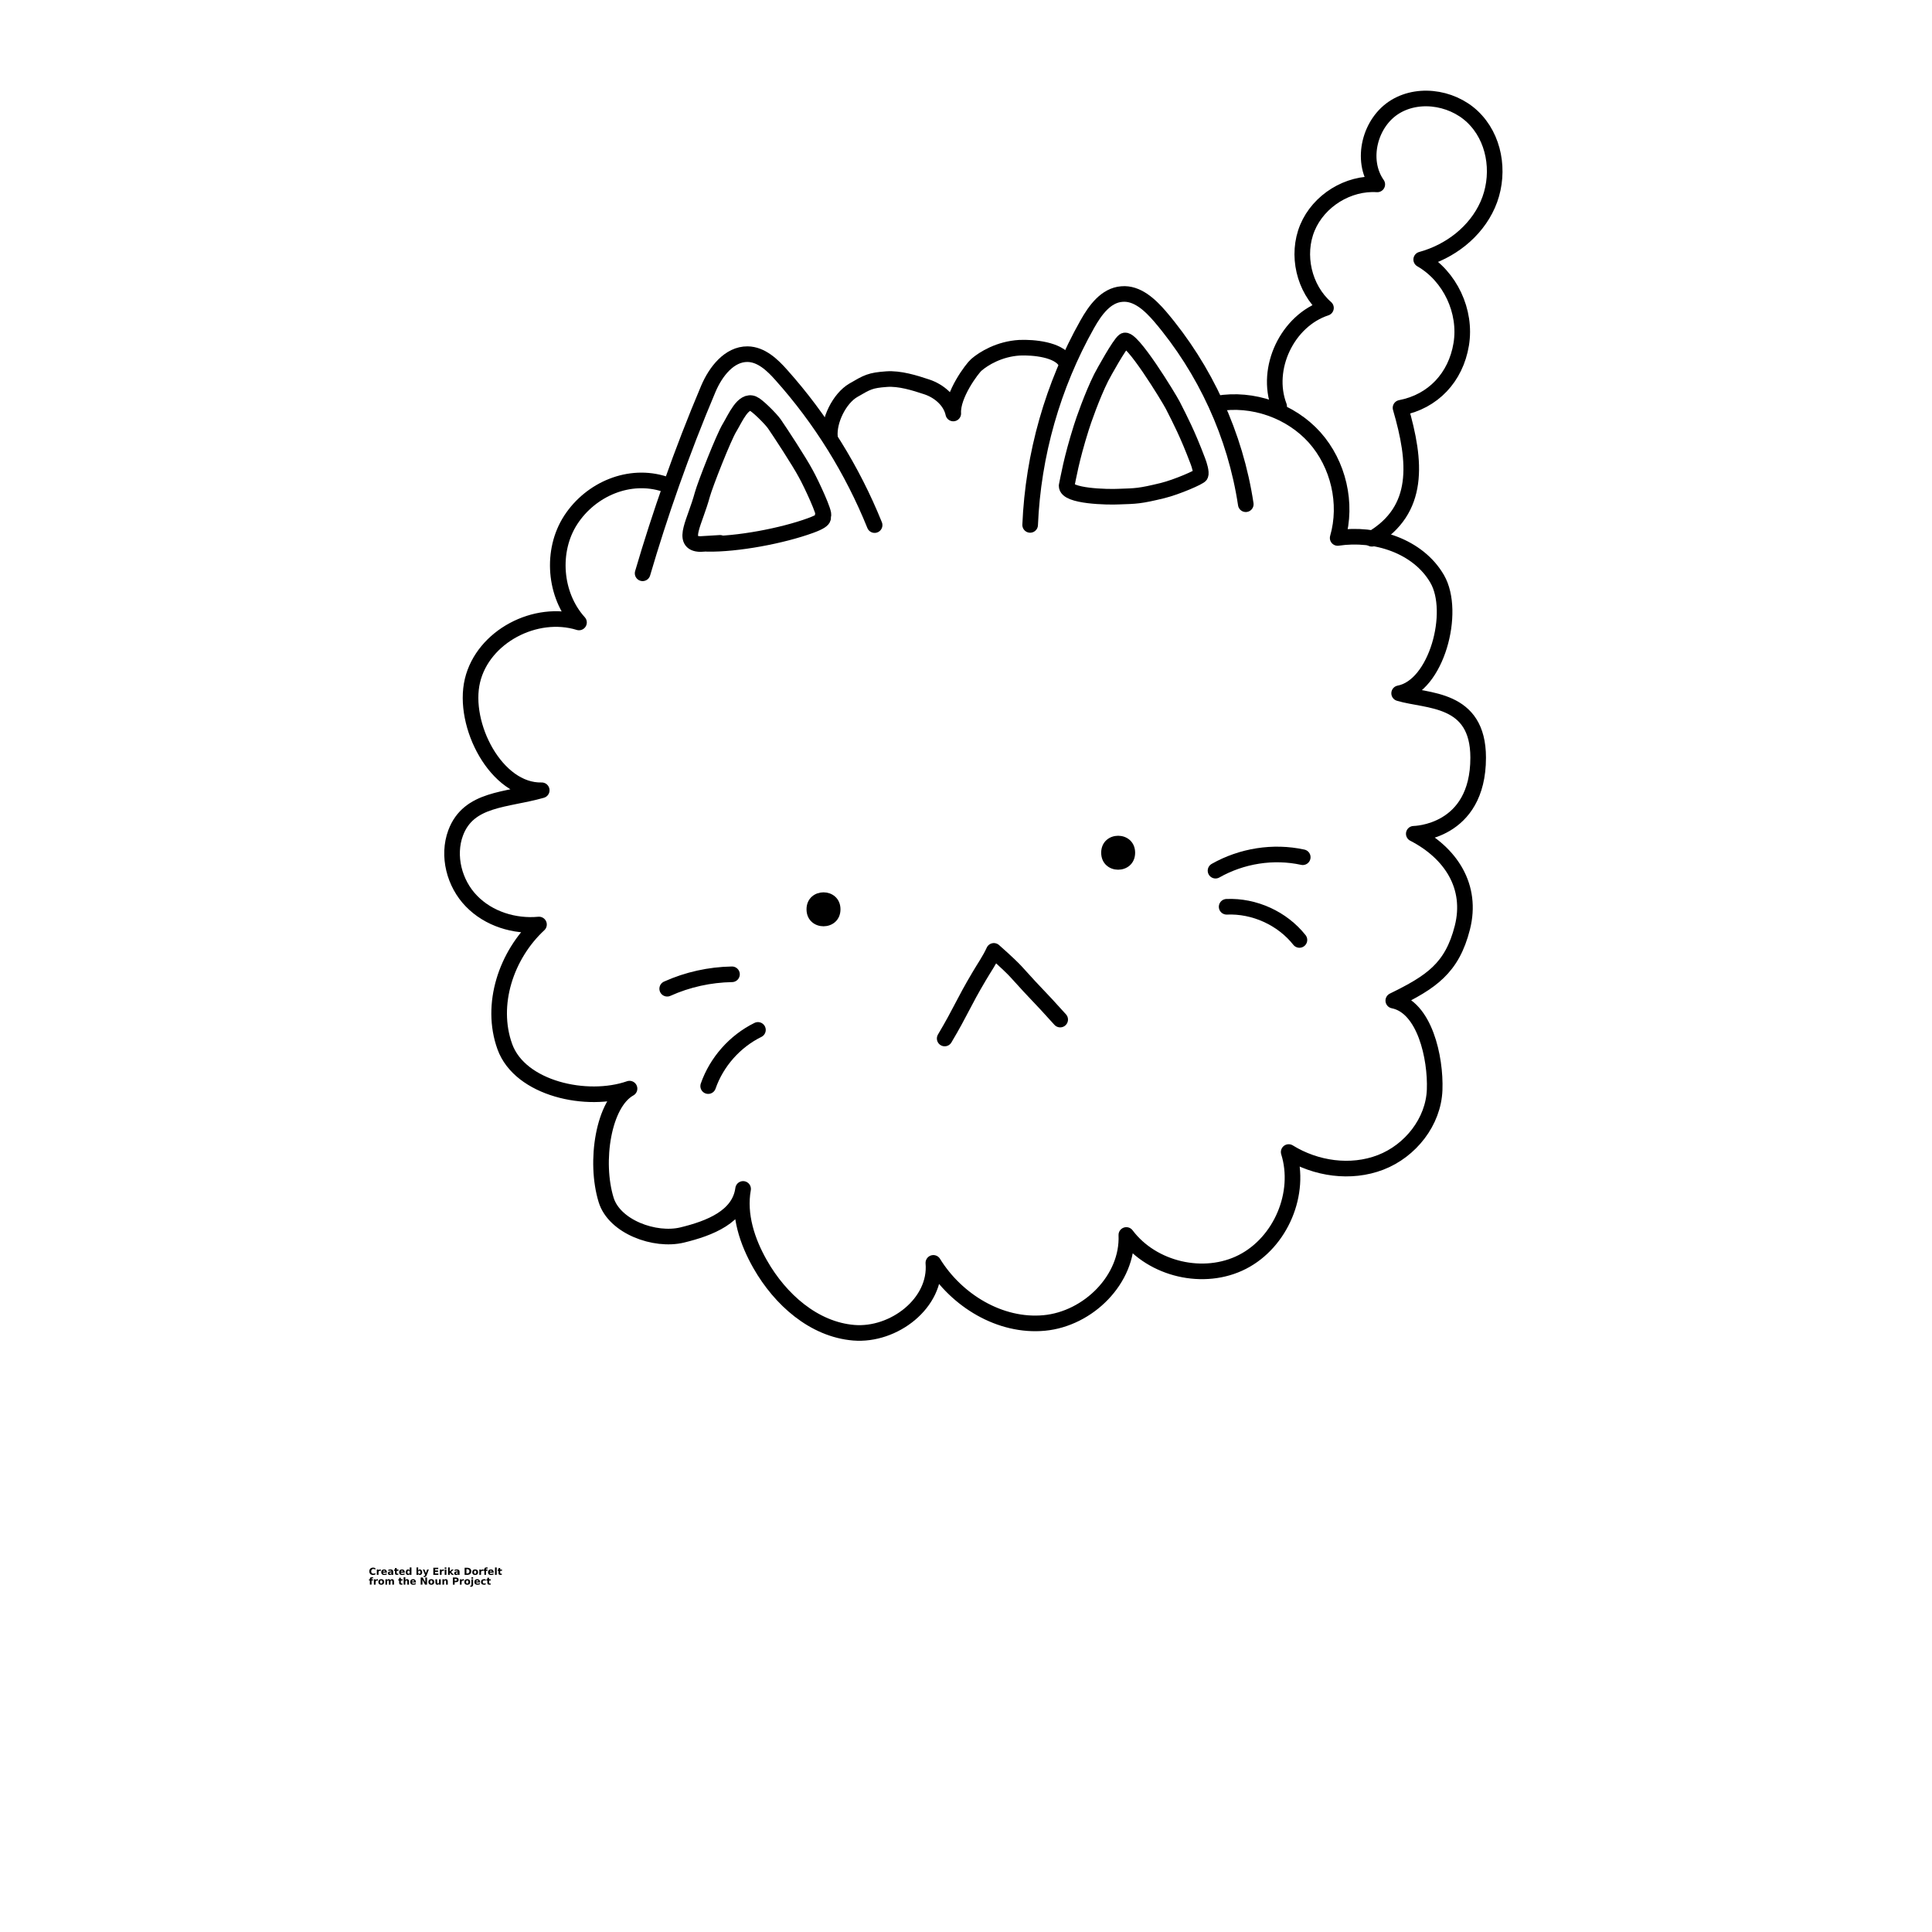<?xml version="1.0" encoding="UTF-8"?>
<svg width="700pt" height="700pt" version="1.1" viewBox="0 0 700 700" xmlns="http://www.w3.org/2000/svg" xmlns:xlink="http://www.w3.org/1999/xlink">
 <defs>
  <symbol id="w" overflow="visible">
   <path d="m2.359-0.141c-0.117 0.062-0.242 0.109-0.375 0.141-0.137 0.031-0.273 0.047-0.406 0.047-0.438 0-0.781-0.117-1.031-0.359-0.25-0.238-0.375-0.562-0.375-0.969 0-0.414 0.125-0.742 0.375-0.984 0.25-0.238 0.594-0.359 1.031-0.359 0.133 0 0.27 0.016 0.406 0.047 0.133 0.031 0.258 0.086 0.375 0.156v0.531c-0.117-0.082-0.234-0.145-0.359-0.188-0.117-0.039-0.242-0.062-0.375-0.062-0.242 0-0.43 0.078-0.562 0.234-0.137 0.148-0.203 0.355-0.203 0.625 0 0.262 0.066 0.469 0.203 0.625 0.133 0.148 0.32 0.219 0.562 0.219 0.133 0 0.258-0.016 0.375-0.047 0.125-0.039 0.242-0.102 0.359-0.188z"/>
  </symbol>
  <symbol id="b" overflow="visible">
   <path d="m1.734-1.406c-0.055-0.02-0.109-0.035-0.172-0.047-0.055-0.02-0.105-0.031-0.156-0.031-0.156 0-0.281 0.055-0.375 0.156-0.086 0.105-0.125 0.25-0.125 0.438v0.891h-0.609v-1.938h0.609v0.328c0.082-0.125 0.176-0.219 0.281-0.281 0.102-0.062 0.227-0.094 0.375-0.094 0.02 0 0.039 0.008 0.062 0.016h0.109z"/>
  </symbol>
  <symbol id="a" overflow="visible">
   <path d="m2.219-0.969v0.172h-1.438c0.008 0.148 0.062 0.258 0.156 0.328 0.094 0.074 0.219 0.109 0.375 0.109 0.133 0 0.27-0.016 0.406-0.047 0.133-0.039 0.273-0.102 0.422-0.188v0.469c-0.156 0.062-0.309 0.105-0.453 0.125-0.148 0.031-0.293 0.047-0.438 0.047-0.344 0-0.617-0.086-0.812-0.266-0.188-0.176-0.281-0.426-0.281-0.75 0-0.312 0.094-0.555 0.281-0.734 0.188-0.188 0.445-0.281 0.781-0.281 0.301 0 0.539 0.094 0.719 0.281 0.188 0.188 0.281 0.434 0.281 0.734zm-0.625-0.203c0-0.125-0.039-0.219-0.109-0.281-0.062-0.07-0.152-0.109-0.266-0.109-0.117 0-0.215 0.039-0.297 0.109-0.074 0.062-0.121 0.156-0.141 0.281z"/>
  </symbol>
  <symbol id="e" overflow="visible">
   <path d="m1.156-0.875c-0.125 0-0.219 0.027-0.281 0.078-0.062 0.043-0.094 0.105-0.094 0.188 0 0.074 0.023 0.137 0.078 0.188 0.051 0.043 0.125 0.062 0.219 0.062 0.113 0 0.207-0.039 0.281-0.125 0.082-0.082 0.125-0.188 0.125-0.312v-0.078zm0.953-0.234v1.109h-0.625v-0.281c-0.086 0.117-0.18 0.199-0.281 0.25-0.105 0.051-0.23 0.078-0.375 0.078-0.199 0-0.359-0.055-0.484-0.172-0.125-0.113-0.188-0.266-0.188-0.453 0-0.227 0.078-0.395 0.234-0.5 0.156-0.102 0.398-0.156 0.734-0.156h0.359v-0.047c0-0.102-0.043-0.176-0.125-0.219-0.074-0.039-0.195-0.062-0.359-0.062-0.125 0-0.246 0.016-0.359 0.047-0.117 0.023-0.219 0.059-0.312 0.109v-0.469c0.125-0.031 0.254-0.055 0.391-0.078 0.133-0.02 0.27-0.031 0.406-0.031 0.344 0 0.594 0.074 0.75 0.219 0.156 0.137 0.234 0.355 0.234 0.656z"/>
  </symbol>
  <symbol id="c" overflow="visible">
   <path d="m0.969-2.484v0.547h0.641v0.453h-0.641v0.812c0 0.094 0.016 0.156 0.047 0.188 0.039 0.031 0.113 0.047 0.219 0.047h0.312v0.438h-0.516c-0.25 0-0.43-0.051-0.531-0.156-0.094-0.102-0.141-0.273-0.141-0.516v-0.812h-0.312v-0.453h0.312v-0.547z"/>
  </symbol>
  <symbol id="j" overflow="visible">
   <path d="m1.609-1.641v-1.047h0.625v2.688h-0.625v-0.281c-0.086 0.117-0.18 0.199-0.281 0.25-0.105 0.051-0.227 0.078-0.359 0.078-0.23 0-0.422-0.094-0.578-0.281s-0.234-0.43-0.234-0.734c0-0.289 0.078-0.531 0.234-0.719 0.156-0.195 0.348-0.297 0.578-0.297 0.133 0 0.254 0.031 0.359 0.094 0.102 0.055 0.195 0.137 0.281 0.25zm-0.406 1.25c0.133 0 0.234-0.047 0.297-0.141 0.07-0.102 0.109-0.25 0.109-0.438 0-0.176-0.039-0.312-0.109-0.406-0.062-0.102-0.164-0.156-0.297-0.156-0.137 0-0.242 0.055-0.312 0.156-0.062 0.094-0.094 0.23-0.094 0.406 0 0.188 0.031 0.336 0.094 0.438 0.07 0.094 0.176 0.141 0.312 0.141z"/>
  </symbol>
  <symbol id="i" overflow="visible">
   <path d="m1.328-0.391c0.125 0 0.223-0.047 0.297-0.141 0.07-0.102 0.109-0.25 0.109-0.438 0-0.176-0.039-0.312-0.109-0.406-0.074-0.102-0.172-0.156-0.297-0.156-0.137 0-0.242 0.055-0.312 0.156-0.074 0.094-0.109 0.23-0.109 0.406 0 0.188 0.035 0.336 0.109 0.438 0.07 0.094 0.176 0.141 0.312 0.141zm-0.422-1.25c0.094-0.113 0.191-0.195 0.297-0.25 0.102-0.062 0.219-0.094 0.344-0.094 0.238 0 0.438 0.102 0.594 0.297 0.156 0.188 0.234 0.43 0.234 0.719 0 0.305-0.078 0.547-0.234 0.734s-0.355 0.281-0.594 0.281c-0.125 0-0.242-0.027-0.344-0.078-0.105-0.051-0.203-0.133-0.297-0.25v0.281h-0.609v-2.688h0.609z"/>
  </symbol>
  <symbol id="h" overflow="visible">
   <path d="m0.047-1.938h0.609l0.516 1.312 0.453-1.312h0.609l-0.812 2.125c-0.086 0.207-0.18 0.352-0.281 0.438-0.105 0.094-0.25 0.141-0.438 0.141h-0.344v-0.406h0.188c0.102 0 0.176-0.023 0.219-0.062 0.051-0.031 0.094-0.09 0.125-0.172l0.016-0.047z"/>
  </symbol>
  <symbol id="g" overflow="visible">
   <path d="m0.328-2.578h1.781v0.5h-1.125v0.484h1.062v0.5h-1.062v0.594h1.172v0.5h-1.828z"/>
  </symbol>
  <symbol id="v" overflow="visible">
   <path d="m0.297-1.938h0.609v1.938h-0.609zm0-0.75h0.609v0.516h-0.609z"/>
  </symbol>
  <symbol id="u" overflow="visible">
   <path d="m0.297-2.688h0.609v1.469l0.719-0.719h0.719l-0.953 0.891 1.031 1.047h-0.75l-0.766-0.812v0.812h-0.609z"/>
  </symbol>
  <symbol id="t" overflow="visible">
   <path d="m0.984-2.078v1.578h0.234c0.281 0 0.488-0.066 0.625-0.203 0.145-0.133 0.219-0.332 0.219-0.594 0-0.25-0.074-0.441-0.219-0.578-0.137-0.133-0.344-0.203-0.625-0.203zm-0.656-0.5h0.703c0.383 0 0.672 0.031 0.859 0.094 0.195 0.055 0.363 0.148 0.5 0.281 0.125 0.117 0.211 0.25 0.266 0.406 0.062 0.148 0.094 0.312 0.094 0.5 0 0.199-0.031 0.375-0.094 0.531-0.055 0.148-0.141 0.277-0.266 0.391-0.137 0.137-0.305 0.234-0.5 0.297-0.188 0.055-0.477 0.078-0.859 0.078h-0.703z"/>
  </symbol>
  <symbol id="d" overflow="visible">
   <path d="m1.219-1.531c-0.137 0-0.242 0.055-0.312 0.156-0.074 0.094-0.109 0.23-0.109 0.406 0 0.188 0.035 0.336 0.109 0.438 0.07 0.094 0.176 0.141 0.312 0.141 0.133 0 0.234-0.047 0.297-0.141 0.07-0.102 0.109-0.25 0.109-0.438 0-0.176-0.039-0.312-0.109-0.406-0.062-0.102-0.164-0.156-0.297-0.156zm0-0.453c0.332 0 0.594 0.094 0.781 0.281 0.188 0.18 0.281 0.422 0.281 0.734 0 0.324-0.094 0.574-0.281 0.75-0.188 0.18-0.449 0.266-0.781 0.266-0.336 0-0.594-0.086-0.781-0.266-0.188-0.176-0.281-0.426-0.281-0.75 0-0.312 0.094-0.555 0.281-0.734 0.188-0.188 0.445-0.281 0.781-0.281z"/>
  </symbol>
  <symbol id="f" overflow="visible">
   <path d="m1.562-2.688v0.406h-0.344c-0.086 0-0.148 0.016-0.188 0.047-0.031 0.031-0.047 0.09-0.047 0.172v0.125h0.531v0.453h-0.531v1.484h-0.609v-1.484h-0.312v-0.453h0.312v-0.125c0-0.207 0.055-0.363 0.172-0.469 0.113-0.102 0.297-0.156 0.547-0.156z"/>
  </symbol>
  <symbol id="s" overflow="visible">
   <path d="m0.297-2.688h0.609v2.688h-0.609z"/>
  </symbol>
  <symbol id="r" overflow="visible">
   <path d="m2.094-1.609c0.07-0.125 0.16-0.219 0.266-0.281 0.113-0.062 0.234-0.094 0.359-0.094 0.219 0 0.383 0.074 0.5 0.219 0.125 0.137 0.188 0.336 0.188 0.594v1.172h-0.625v-1-0.047-0.078c0-0.133-0.023-0.234-0.062-0.297-0.043-0.062-0.105-0.094-0.188-0.094-0.117 0-0.211 0.055-0.281 0.156-0.062 0.094-0.094 0.23-0.094 0.406v0.953h-0.625v-1c0-0.219-0.023-0.359-0.062-0.422-0.031-0.062-0.094-0.094-0.188-0.094-0.117 0-0.211 0.055-0.281 0.156-0.062 0.094-0.094 0.23-0.094 0.406v0.953h-0.609v-1.938h0.609v0.297c0.082-0.113 0.172-0.195 0.266-0.25 0.102-0.062 0.211-0.094 0.328-0.094 0.133 0 0.25 0.039 0.344 0.109 0.102 0.062 0.188 0.152 0.25 0.266z"/>
  </symbol>
  <symbol id="q" overflow="visible">
   <path d="m2.234-1.172v1.172h-0.609v-0.891c0-0.176-0.008-0.297-0.016-0.359-0.012-0.062-0.027-0.109-0.047-0.141-0.023-0.031-0.055-0.055-0.094-0.078-0.043-0.031-0.09-0.047-0.141-0.047-0.125 0-0.23 0.055-0.312 0.156-0.074 0.094-0.109 0.23-0.109 0.406v0.953h-0.609v-2.688h0.609v1.047c0.094-0.113 0.191-0.195 0.297-0.25 0.113-0.062 0.234-0.094 0.359-0.094 0.219 0 0.383 0.074 0.5 0.219 0.113 0.137 0.172 0.336 0.172 0.594z"/>
  </symbol>
  <symbol id="p" overflow="visible">
   <path d="m0.328-2.578h0.734l0.938 1.766v-1.766h0.625v2.578h-0.734l-0.938-1.766v1.766h-0.625z"/>
  </symbol>
  <symbol id="o" overflow="visible">
   <path d="m0.281-0.75v-1.188h0.609v0.203 0.391 0.312c0 0.156 0.004 0.273 0.016 0.344 0.008 0.062 0.023 0.109 0.047 0.141 0.02 0.043 0.051 0.074 0.094 0.094 0.039 0.023 0.086 0.031 0.141 0.031 0.125 0 0.223-0.047 0.297-0.141 0.07-0.102 0.109-0.242 0.109-0.422v-0.953h0.625v1.938h-0.625v-0.281c-0.094 0.117-0.195 0.199-0.297 0.25-0.105 0.051-0.219 0.078-0.344 0.078-0.219 0-0.387-0.066-0.5-0.203-0.117-0.133-0.172-0.332-0.172-0.594z"/>
  </symbol>
  <symbol id="n" overflow="visible">
   <path d="m2.234-1.172v1.172h-0.609v-0.906c0-0.164-0.008-0.281-0.016-0.344-0.012-0.062-0.027-0.109-0.047-0.141-0.023-0.031-0.055-0.055-0.094-0.078-0.043-0.031-0.09-0.047-0.141-0.047-0.125 0-0.23 0.055-0.312 0.156-0.074 0.094-0.109 0.23-0.109 0.406v0.953h-0.609v-1.938h0.609v0.297c0.094-0.113 0.191-0.195 0.297-0.25 0.113-0.062 0.234-0.094 0.359-0.094 0.219 0 0.383 0.074 0.5 0.219 0.113 0.137 0.172 0.336 0.172 0.594z"/>
  </symbol>
  <symbol id="m" overflow="visible">
   <path d="m0.328-2.578h1.094c0.332 0 0.582 0.074 0.75 0.219 0.176 0.148 0.266 0.355 0.266 0.625 0 0.273-0.09 0.48-0.266 0.625-0.168 0.148-0.418 0.219-0.75 0.219h-0.438v0.891h-0.656zm0.656 0.484v0.719h0.375c0.125 0 0.223-0.031 0.297-0.094 0.07-0.062 0.109-0.148 0.109-0.266 0-0.113-0.039-0.203-0.109-0.266-0.074-0.062-0.172-0.094-0.297-0.094z"/>
  </symbol>
  <symbol id="l" overflow="visible">
   <path d="m0.297-1.938h0.609v1.906c0 0.258-0.062 0.457-0.188 0.594-0.117 0.133-0.293 0.203-0.531 0.203h-0.312v-0.406h0.109c0.125 0 0.207-0.027 0.25-0.078 0.039-0.055 0.062-0.156 0.062-0.312zm0-0.75h0.609v0.516h-0.609z"/>
  </symbol>
  <symbol id="k" overflow="visible">
   <path d="m1.859-1.875v0.5c-0.086-0.051-0.168-0.086-0.25-0.109-0.086-0.031-0.172-0.047-0.266-0.047-0.18 0-0.312 0.055-0.406 0.156-0.094 0.094-0.141 0.23-0.141 0.406 0 0.188 0.047 0.336 0.141 0.438 0.094 0.094 0.227 0.141 0.406 0.141 0.094 0 0.18-0.016 0.266-0.047 0.094-0.031 0.176-0.07 0.25-0.125v0.5c-0.094 0.043-0.195 0.066-0.297 0.078-0.105 0.02-0.203 0.031-0.297 0.031-0.355 0-0.633-0.086-0.828-0.266-0.188-0.176-0.281-0.426-0.281-0.75 0-0.312 0.094-0.555 0.281-0.734 0.195-0.188 0.473-0.281 0.828-0.281 0.102 0 0.203 0.012 0.297 0.031 0.094 0.023 0.191 0.047 0.297 0.078z"/>
  </symbol>
 </defs>
 <path transform="matrix(.707 0 0 .707 133.64 0)" d="m140.3 293.8c8.701-29.7 19.899-62.002 33.7-94.602 3.701-8.701 10.701-17.8 20.098-17.701 7 0.099 12.701 5.503 17.297 10.701 20.198 22.601 36.401 48.699 47.798 76.902" fill="none" stroke="#000" stroke-linecap="round" stroke-linejoin="round" stroke-miterlimit="10" stroke-width="8"/>
 <path transform="matrix(.707 0 0 .707 133.64 0)" d="m338.9 269c1.503-35.998 11.602-71.499 29.302-102.9 4-7.099 9.502-14.8 17.701-15.402 7.801-0.702 14.403 5.503 19.502 11.403 23.198 27.197 38.699 61.002 43.998 96.298" fill="none" stroke="#000" stroke-linecap="round" stroke-linejoin="round" stroke-miterlimit="10" stroke-width="8"/>
 <path transform="matrix(.707 0 0 .707 133.64 0)" d="m236.3 224c-0.801-8.298 4.801-19.8 11.999-23.999 7.199-4.199 8.701-5.099 16.999-5.701 6.701-0.503 14.403 1.9 20.701 4s12.099 7.099 13.502 13.601c-0.602-9.502 9.801-23.198 11.8-24.899 3.801-3.298 11.8-8.198 22.198-8.801 7.199-0.298 19.8 0.9 23.501 7.099" fill="none" stroke="#000" stroke-linecap="round" stroke-linejoin="round" stroke-miterlimit="10" stroke-width="8"/>
 <path transform="matrix(.707 0 0 .707 133.64 0)" d="m151.6 248.1c-17.999-5.9-37.799 2.503-48.102 18.297-10.298 15.8-8.502 38.6 4.199 52.599-22.198-6.9-49.202 7.199-54.599 29.799-5.397 22.601 12.198 56.798 35.501 56.201-18.297 5.199-37.401 4-44.103 21.8-4.397 11.8-0.702 25.999 8.099 34.998 8.801 9.099 22.098 13.198 34.6 11.999-16.8 15.601-25.302 40.998-17.502 62.599 7.801 21.601 42.202 29.098 63.903 21.502-13.502 7.502-17.999 37.501-11.999 57.002 4.199 13.8 24.999 21.402 38.998 17.999 13.999-3.398 29.302-9.298 31.203-23.601-2.398 13.298 2.099 26.998 8.801 38.699 10.198 17.9 27.402 33.302 47.898 34.998 20.502 1.702 42.6-15.198 40.799-35.799 11.9 19.297 34.203 32.899 56.798 30.799 22.601-2.099 43.103-22.402 42.103-45.102 13.298 17.701 39.799 23.899 59.499 13.8s30.302-35.202 23.7-56.301c13.9 8.602 31.799 11.198 47.102 5.298 15.297-5.9 27.098-20.8 27.7-37.202 0.602-16.402-5.099-42.5-21.198-45.699 19.402-9.502 30.098-16.502 35.401-37.401 5.298-20.899-5.701-38.202-24.899-48.102 0 0 32.998-0.298 32.998-38.998 0-31.203-26.197-28.7-40.501-32.998 19.198-3.602 29.302-41.699 19.502-58.599s-31.7-23.899-51.003-20.999c5.099-17.701 0.398-37.799-11.8-51.5-12.298-13.701-31.799-20.502-49.898-17.402" fill="none" stroke="#000" stroke-linecap="round" stroke-linejoin="round" stroke-miterlimit="10" stroke-width="8"/>
 <path transform="matrix(.707 0 0 .707 133.64 0)" d="m240.2 466c0 9.596-14.403 9.596-14.403 0 0-9.602 14.403-9.602 14.403 0" stroke="#000" stroke-linecap="round" stroke-linejoin="round" stroke-miterlimit="10" stroke-width="3"/>
 <path transform="matrix(.707 0 0 .707 133.64 0)" d="m391.2 437c0 9.602-14.397 9.602-14.397 0 0-9.596 14.397-9.596 14.397 0" stroke="#000" stroke-linecap="round" stroke-linejoin="round" stroke-miterlimit="10" stroke-width="3"/>
 <path transform="matrix(.707 0 0 .707 133.64 0)" d="m180 278.2c0.398 0-7.099 0.503-6.701 0.503 15.502 0.298 38.6-4.099 53.102-9.397 9.9-3.602 5-4.701 6.397-5.099s-6-16.297-8.9-21.502c-3.298-6.199-13.198-21.303-16.099-25.501-2-2.801-8.801-9.502-10.801-10.298-5.199-2.298-9.198 7.397-12.099 12.198-3 4.801-12.502 28.998-13.999 34.401-1.9 7-4.602 13.099-5.701 17.502-1.199 4.701-0.503 7.701 4.701 7.801zm0 0" fill="none" stroke="#000" stroke-linecap="round" stroke-linejoin="round" stroke-miterlimit="10" stroke-width="8"/>
 <path transform="matrix(.707 0 0 .707 133.64 0)" d="m357.6 248.9c0.9-4.099 2.298-13.198 7.502-29.7 1-3.298 5.602-16.502 10.198-25.7 1.298-2.503 9.397-17.198 11.8-18.899 3.503-2.602 22.899 29.197 24.899 33.098 3.9 7.701 7.502 14.502 12.8 28.501 0.801 2 2 6 1.398 7.298-0.398 1-12.099 6.099-19.402 7.9-11.9 2.9-13.701 2.801-22.402 3.099-5.591 0.304-27.092-0.094-26.794-5.596" fill="none" stroke="#000" stroke-linecap="round" stroke-linejoin="round" stroke-miterlimit="10" stroke-width="8"/>
 <path transform="matrix(.707 0 0 .707 133.64 0)" d="m295.1 532.2c8.602-14.502 9.198-17.601 17.8-32.098 2.398-4.099 5.298-8.198 7.397-12.8 6.602 5.801 10.099 9.298 11.198 10.502 12.602 13.999 10.198 10.701 22.8 24.7" fill="none" stroke="#000" stroke-linecap="round" stroke-linejoin="round" stroke-miterlimit="10" stroke-width="8"/>
 <path transform="matrix(.707 0 0 .707 133.64 0)" d="m186.1 499.3c-11.403 0.199-22.8 2.701-33.203 7.397" fill="none" stroke="#000" stroke-linecap="round" stroke-linejoin="round" stroke-miterlimit="10" stroke-width="8"/>
 <path transform="matrix(.707 0 0 .707 133.64 0)" d="m199.4 527.8c-11.8 5.801-21.198 16.402-25.501 28.799" fill="none" stroke="#000" stroke-linecap="round" stroke-linejoin="round" stroke-miterlimit="10" stroke-width="8"/>
 <path transform="matrix(.707 0 0 .707 133.64 0)" d="m433.9 446.2c13.403-7.602 29.601-10.198 44.699-6.9" fill="none" stroke="#000" stroke-linecap="round" stroke-linejoin="round" stroke-miterlimit="10" stroke-width="8"/>
 <path transform="matrix(.707 0 0 .707 133.64 0)" d="m439.6 464.7c14.198-0.602 28.501 5.9 37.302 16.999" fill="none" stroke="#000" stroke-linecap="round" stroke-linejoin="round" stroke-miterlimit="10" stroke-width="8"/>
 <path transform="matrix(.707 0 0 .707 133.64 0)" d="m466.5 208.2c-7.397-19.402 4.199-43.898 23.999-50.401-11.298-9.9-15.297-27.197-9.502-41.103 5.801-13.9 20.899-23.198 35.799-22.198-8.801-12.502-3.801-31.899 9.198-39.799 12.999-7.9 31.501-4.298 41.6 7.199 10.198 11.403 11.999 28.998 5.801 42.998-6.193 14.005-19.391 24.104-34.092 28.103 14.8 8.502 23.303 26.601 20.502 43.5-2.801 16.9-14.403 29.302-31.098 32.501 8.099 27.8 10.198 52.301-14.701 67.101" fill="none" stroke="#000" stroke-linecap="round" stroke-linejoin="round" stroke-miterlimit="10" stroke-width="8"/>
 <g>
  <use x="133.637" y="570.605" xlink:href="#w"/>
  <use x="136.23" y="570.605" xlink:href="#b"/>
  <use x="137.973" y="570.605" xlink:href="#a"/>
  <use x="140.371" y="570.605" xlink:href="#e"/>
  <use x="142.758" y="570.605" xlink:href="#c"/>
  <use x="144.449" y="570.605" xlink:href="#a"/>
  <use x="146.844" y="570.605" xlink:href="#j"/>
  <use x="150.605" y="570.605" xlink:href="#i"/>
  <use x="153.137" y="570.605" xlink:href="#h"/>
  <use x="156.672" y="570.605" xlink:href="#g"/>
  <use x="159.09" y="570.605" xlink:href="#b"/>
  <use x="160.832" y="570.605" xlink:href="#v"/>
  <use x="162.043" y="570.605" xlink:href="#u"/>
  <use x="164.395" y="570.605" xlink:href="#e"/>
  <use x="168.012" y="570.605" xlink:href="#t"/>
  <use x="170.945" y="570.605" xlink:href="#d"/>
  <use x="173.375" y="570.605" xlink:href="#b"/>
  <use x="175.117" y="570.605" xlink:href="#f"/>
  <use x="176.656" y="570.605" xlink:href="#a"/>
  <use x="179.055" y="570.605" xlink:href="#s"/>
  <use x="180.266" y="570.605" xlink:href="#c"/>
  <use x="133.637" y="574.141" xlink:href="#f"/>
  <use x="135.176" y="574.141" xlink:href="#b"/>
  <use x="136.918" y="574.141" xlink:href="#d"/>
  <use x="139.348" y="574.141" xlink:href="#r"/>
  <use x="144.262" y="574.141" xlink:href="#c"/>
  <use x="145.953" y="574.141" xlink:href="#q"/>
  <use x="148.469" y="574.141" xlink:href="#a"/>
  <use x="152.098" y="574.141" xlink:href="#p"/>
  <use x="155.055" y="574.141" xlink:href="#d"/>
  <use x="157.484" y="574.141" xlink:href="#o"/>
  <use x="160" y="574.141" xlink:href="#n"/>
  <use x="163.75" y="574.141" xlink:href="#m"/>
  <use x="166.34" y="574.141" xlink:href="#b"/>
  <use x="168.082" y="574.141" xlink:href="#d"/>
  <use x="170.512" y="574.141" xlink:href="#l"/>
  <use x="171.723" y="574.141" xlink:href="#a"/>
  <use x="174.121" y="574.141" xlink:href="#k"/>
  <use x="176.219" y="574.141" xlink:href="#c"/>
 </g>
</svg>
